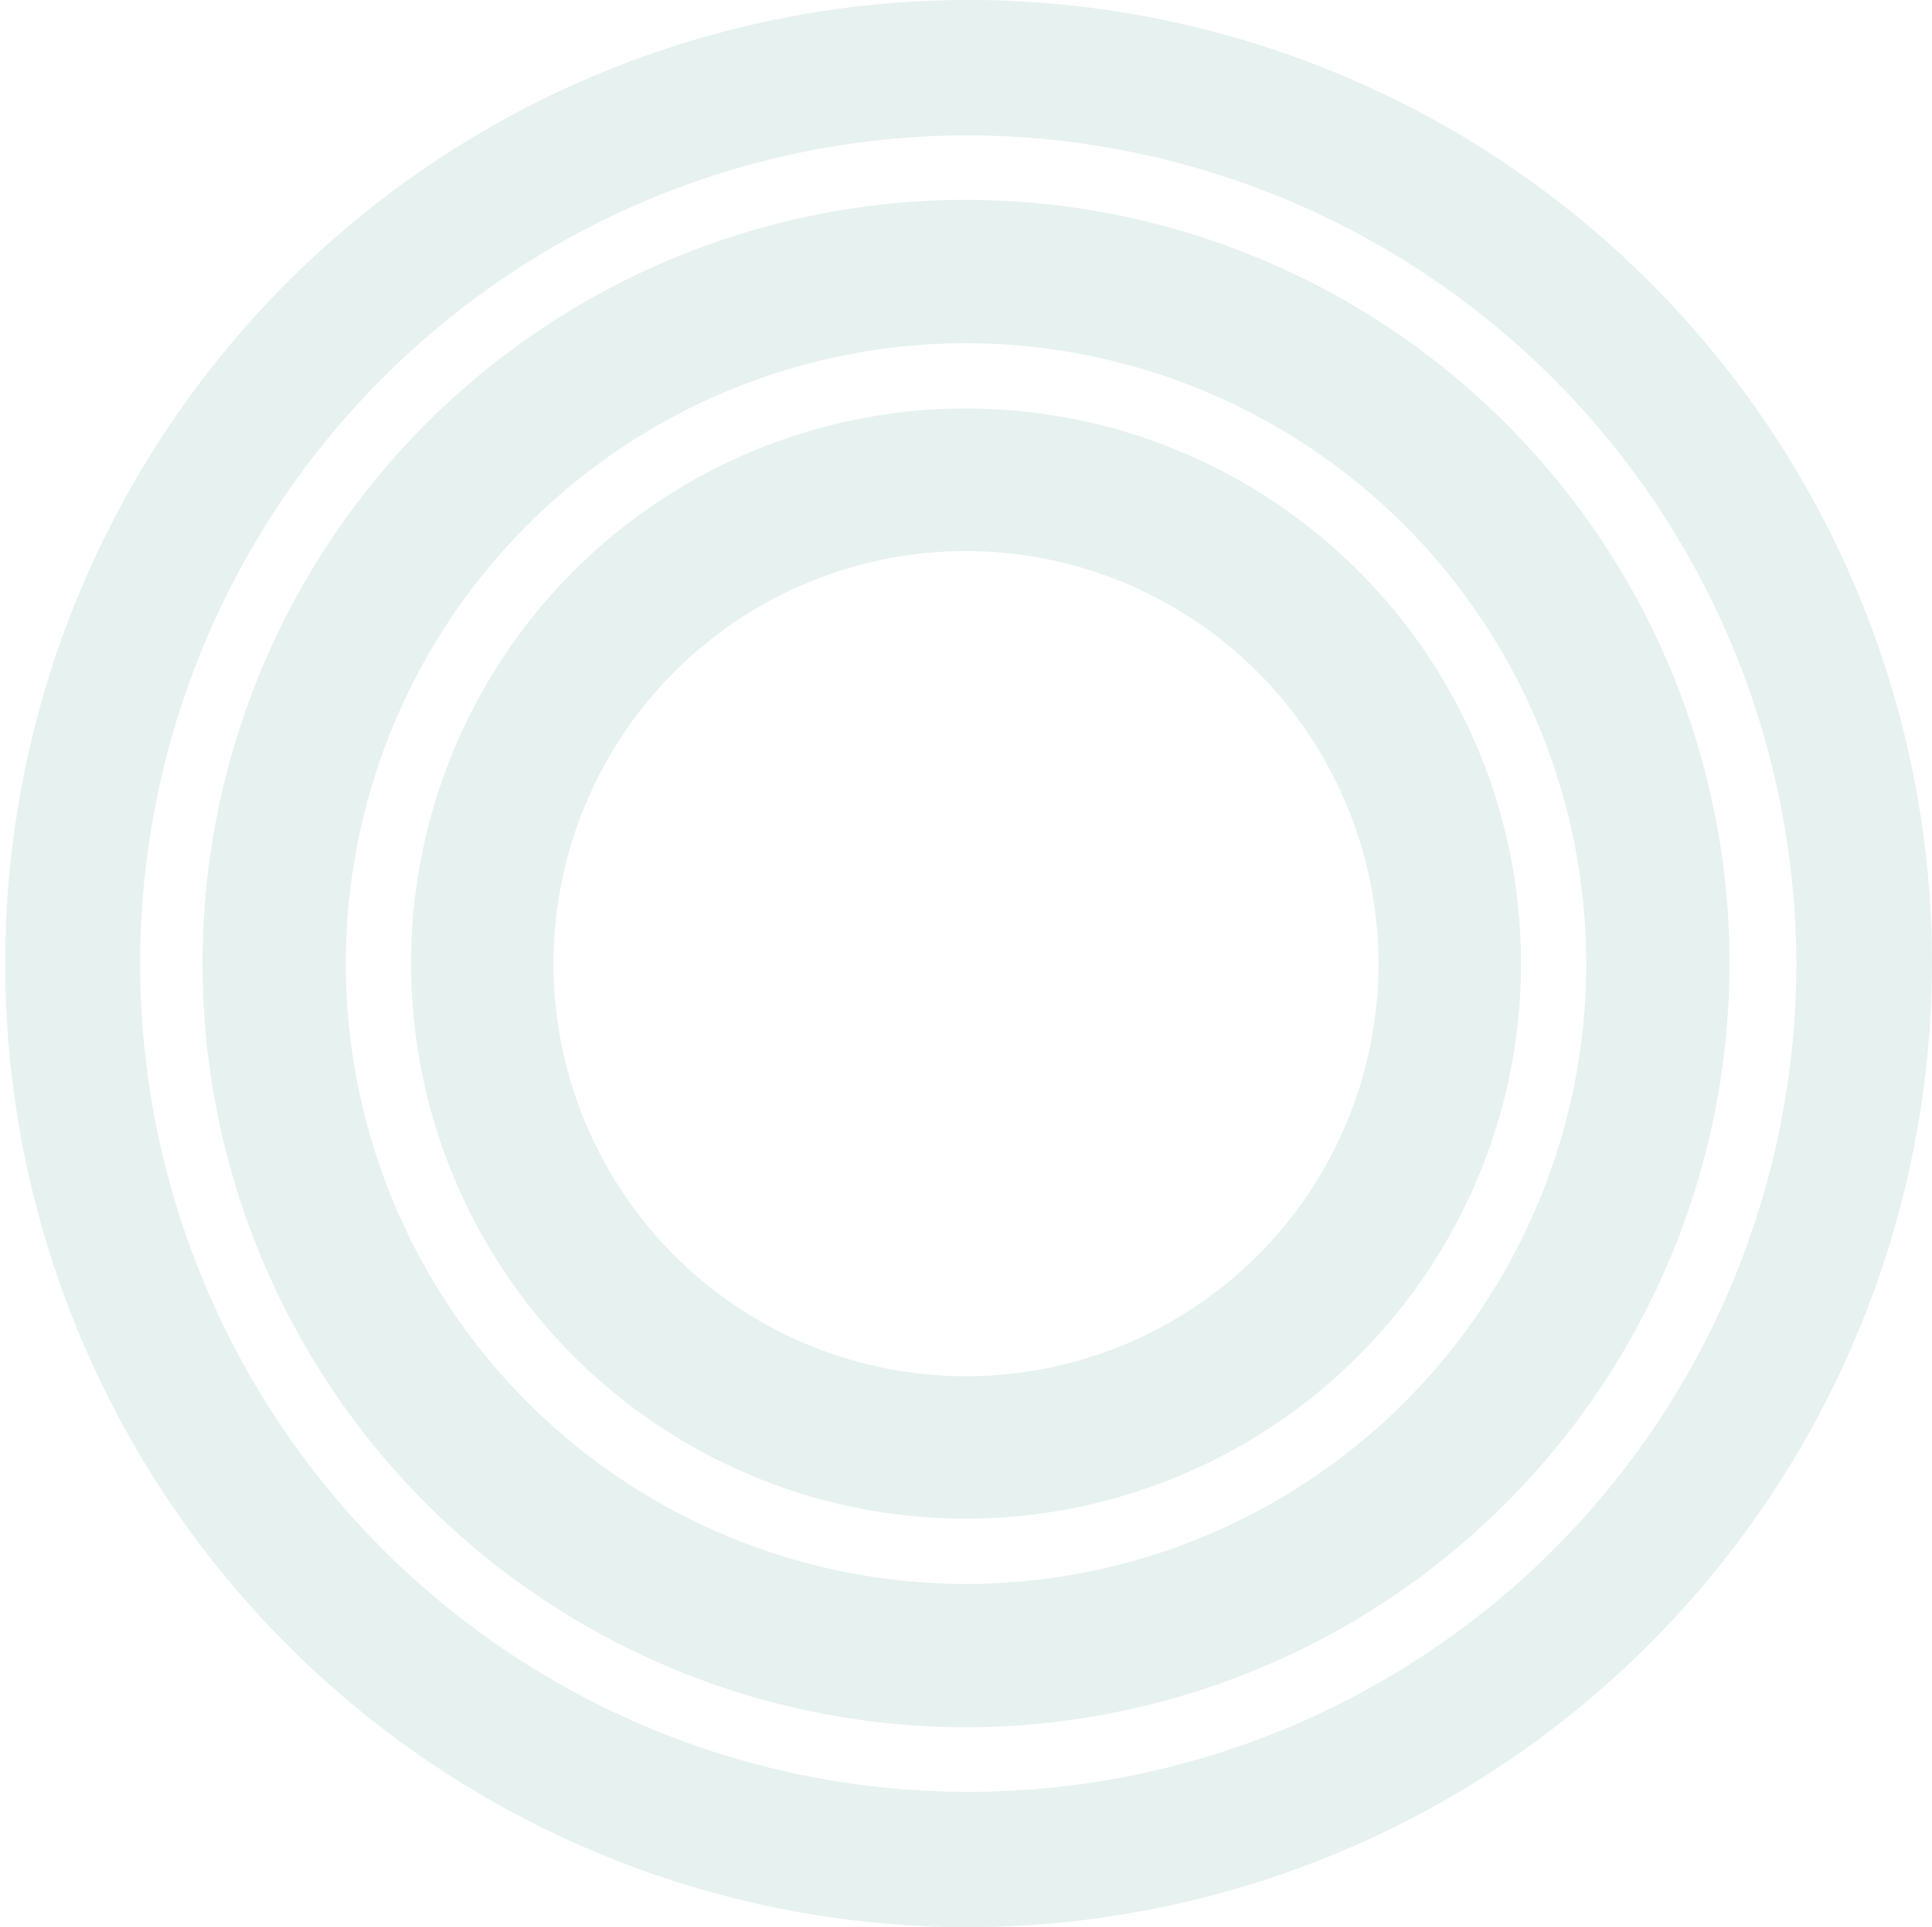 <svg xmlns="http://www.w3.org/2000/svg" width="99.294" height="99.026" viewBox="0 0 99.294 99.026">
  <g id="Group_94" data-name="Group 94" transform="translate(-299.531 -431.154)" opacity="0.12">
    <g id="Group_89" data-name="Group 89" transform="translate(320.654 452.143)">
      <path id="Path_124" data-name="Path 124" d="M1206.955,2461.232a28.523,28.523,0,1,1,28.526-28.523A28.557,28.557,0,0,1,1206.955,2461.232Zm0-49.72a21.2,21.2,0,1,0,21.2,21.2A21.219,21.219,0,0,0,1206.955,2411.512Z" transform="translate(-1178.431 -2404.185)" fill="#318981"/>
    </g>
    <g id="Group_90" data-name="Group 90" transform="translate(309.938 441.426)">
      <path id="Path_125" data-name="Path 125" d="M1113.187,2378.18a39.24,39.24,0,1,1,39.241-39.24A39.284,39.284,0,0,1,1113.187,2378.18Zm0-71.116a31.876,31.876,0,1,0,31.876,31.876A31.91,31.91,0,0,0,1113.187,2307.064Z" transform="translate(-1073.946 -2299.7)" fill="#318981"/>
    </g>
    <g id="Group_91" data-name="Group 91" transform="translate(299.531 431.154)">
      <path id="Path_126" data-name="Path 126" d="M1022.132,2298.571a49.513,49.513,0,1,1,49.647-49.513A49.635,49.635,0,0,1,1022.132,2298.571Zm0-92.072a42.559,42.559,0,1,0,42.674,42.559A42.664,42.664,0,0,0,1022.132,2206.5Z" transform="translate(-972.485 -2199.545)" fill="#318981"/>
    </g>
  </g>
</svg>
